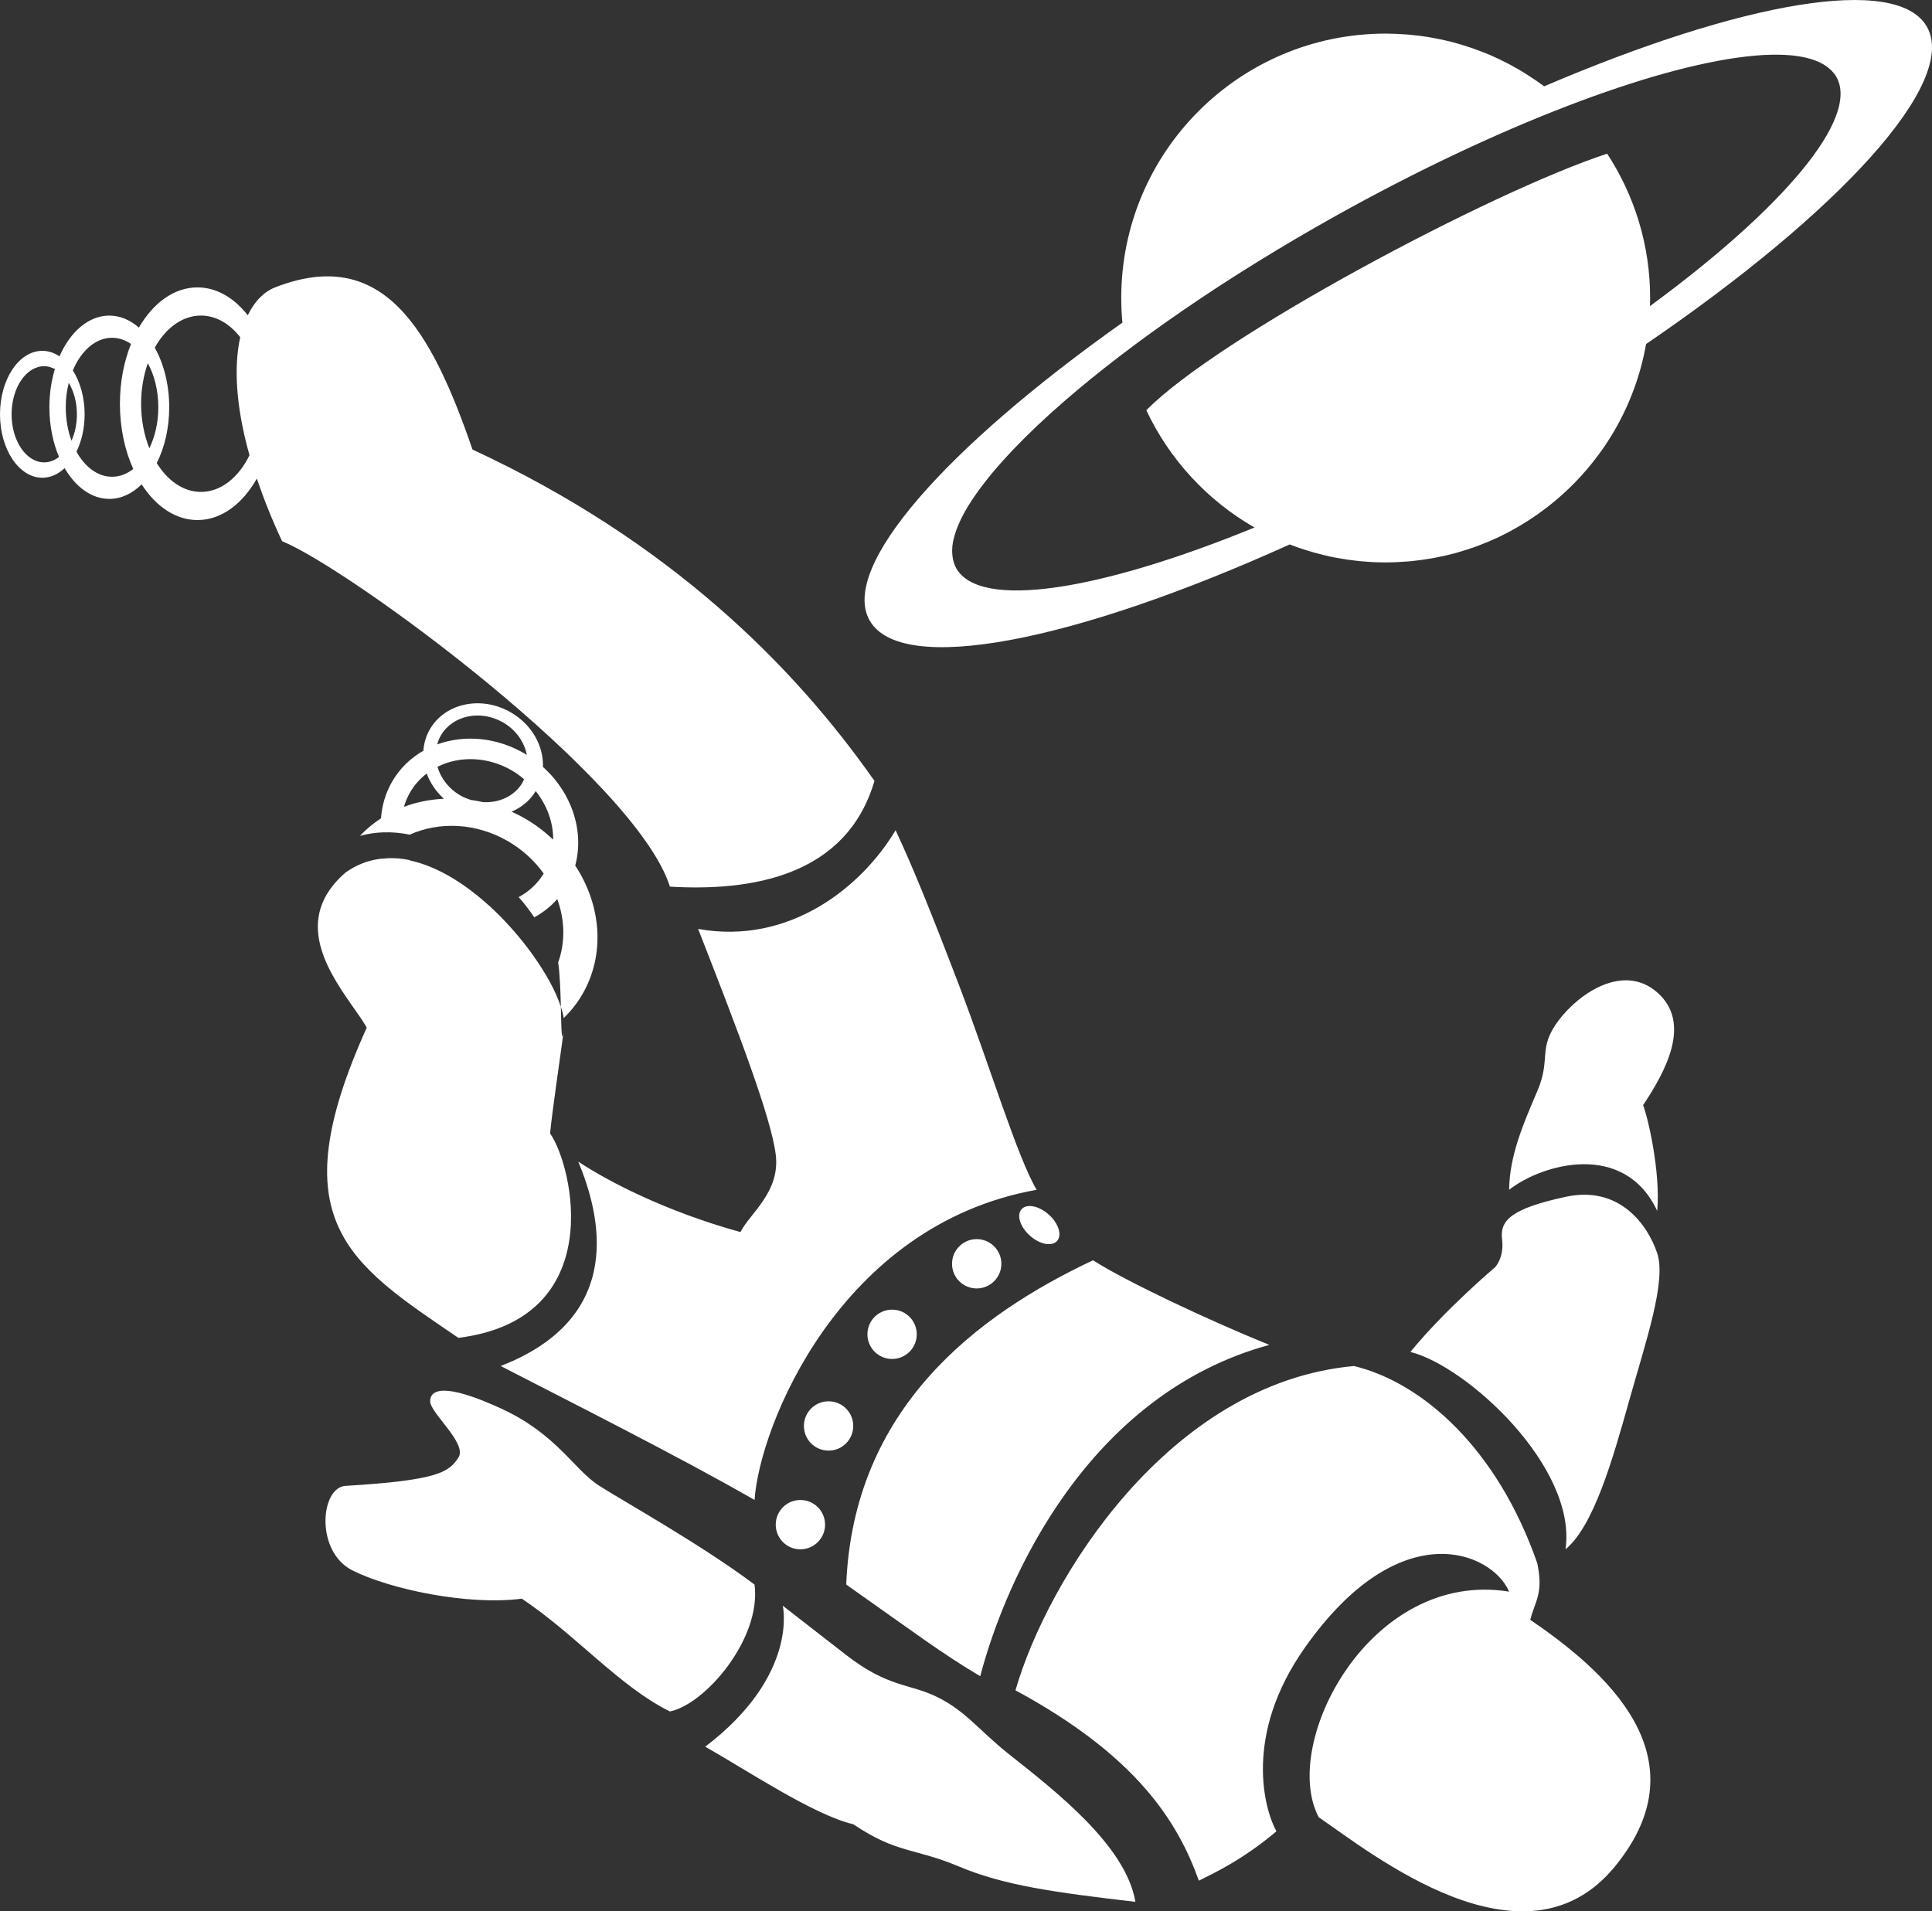 <?xml version="1.0" encoding="iso-8859-1"?>
<!-- Generator: Adobe Illustrator 16.0.0, SVG Export Plug-In . SVG Version: 6.00 Build 0)  -->
<!DOCTYPE svg PUBLIC "-//W3C//DTD SVG 1.1//EN" "http://www.w3.org/Graphics/SVG/1.1/DTD/svg11.dtd">
<svg version="1.1" id="Layer_1" xmlns="http://www.w3.org/2000/svg" xmlns:xlink="http://www.w3.org/1999/xlink" x="0px" y="0px"
	 width="67.2px" height="66.486px" viewBox="0 0 67.2 66.486" style="enable-background:new 0 0 67.2 66.486;" xml:space="preserve"
	>
<rect x="0" y="0" width="67.2" height="66.486" fill="#333333" stroke="none"/>
<path style="fill-rule:evenodd;clip-rule:evenodd;fill:#FFFFFF;" d="M57.254,11.969c-0.189,1.077-0.566,2.089-1.096,3.001
	c-0.001,0.003-0.003,0.005-0.004,0.008c-0.131,0.225-0.271,0.444-0.42,0.657c-0.003,0.004-0.006,0.009-0.01,0.013
	c-0.448,0.636-0.973,1.213-1.564,1.716c-0.011,0.009-0.021,0.019-0.032,0.028c-0.187,0.158-0.38,0.307-0.579,0.45
	c-0.021,0.015-0.043,0.03-0.064,0.046c-0.197,0.138-0.398,0.27-0.606,0.393c-0.021,0.013-0.043,0.025-0.065,0.038
	c-0.213,0.124-0.432,0.241-0.656,0.349c-0.005,0.002-0.012,0.005-0.017,0.008c-0.224,0.106-0.454,0.203-0.687,0.292
	c-0.017,0.006-0.034,0.014-0.051,0.02c-0.225,0.084-0.456,0.157-0.688,0.224c-0.036,0.01-0.072,0.021-0.108,0.031
	c-0.227,0.062-0.458,0.114-0.692,0.158c-0.041,0.008-0.082,0.015-0.122,0.022c-0.237,0.042-0.477,0.075-0.72,0.098
	c-0.032,0.003-0.065,0.005-0.098,0.008c-0.256,0.021-0.514,0.035-0.776,0.035c-0.152,0-0.304-0.004-0.455-0.011
	c-0.066-0.003-0.131-0.01-0.197-0.014c-0.083-0.006-0.165-0.011-0.247-0.019c-0.087-0.008-0.173-0.02-0.259-0.031
	c-0.058-0.007-0.116-0.013-0.174-0.022c-0.101-0.015-0.2-0.032-0.299-0.05c-0.041-0.007-0.082-0.014-0.123-0.021
	c-0.111-0.021-0.221-0.046-0.33-0.071c-0.027-0.006-0.054-0.012-0.081-0.019c-0.119-0.029-0.237-0.06-0.354-0.093
	c-0.016-0.004-0.031-0.009-0.046-0.013c-0.125-0.036-0.249-0.075-0.372-0.116c-0.007-0.002-0.013-0.004-0.02-0.007
	c-0.129-0.043-0.256-0.09-0.382-0.139l0,0c-7.479,3.384-13.519,4.591-14.615,2.639c-1.037-1.847,2.647-5.999,8.795-10.354l0,0
	c-0.013-0.14-0.023-0.28-0.03-0.422C39.004,10.654,39,10.51,39,10.365c0-5.079,4.118-9.196,9.198-9.196
	c0.232,0,0.461,0.012,0.688,0.028c0.045,0.003,0.091,0.006,0.137,0.01c0.219,0.02,0.437,0.046,0.652,0.081
	c0.039,0.006,0.077,0.014,0.115,0.021c0.205,0.036,0.407,0.077,0.606,0.126c0.022,0.006,0.045,0.01,0.067,0.016
	c0.212,0.054,0.42,0.116,0.626,0.185c0.042,0.014,0.083,0.028,0.125,0.042c0.204,0.071,0.405,0.147,0.603,0.231
	c0.022,0.01,0.044,0.02,0.066,0.03c0.187,0.082,0.37,0.17,0.55,0.264c0.029,0.015,0.058,0.029,0.086,0.044
	c0.188,0.1,0.372,0.207,0.552,0.32c0.034,0.021,0.067,0.043,0.101,0.065c0.183,0.118,0.363,0.24,0.538,0.371
	c6.87-2.942,12.284-3.904,13.316-2.067C68.117,2.878,63.984,7.373,57.254,11.969z M63.875,2.676
	c-0.043-0.077-0.099-0.146-0.161-0.211c-0.018-0.02-0.039-0.037-0.059-0.055c-0.05-0.046-0.104-0.088-0.164-0.128
	c-0.023-0.016-0.046-0.032-0.071-0.046c-0.171-0.1-0.376-0.177-0.615-0.232c-0.031-0.007-0.064-0.013-0.096-0.02
	c-0.096-0.019-0.197-0.035-0.303-0.047c-0.034-0.004-0.068-0.008-0.103-0.012c-0.284-0.026-0.599-0.03-0.944-0.012
	c-0.033,0.001-0.066,0.004-0.1,0.006c-0.148,0.01-0.303,0.023-0.462,0.041c-0.034,0.003-0.067,0.007-0.101,0.011
	c-0.39,0.046-0.808,0.115-1.253,0.207c-0.022,0.004-0.045,0.01-0.068,0.014c-0.207,0.043-0.419,0.091-0.638,0.144
	c-0.024,0.006-0.047,0.011-0.071,0.017c-0.486,0.119-0.997,0.26-1.531,0.424c-0.007,0.002-0.014,0.004-0.021,0.007
	c-0.261,0.08-0.528,0.166-0.8,0.256c-0.013,0.004-0.027,0.009-0.04,0.014c-0.565,0.189-1.151,0.4-1.755,0.632l0,0
	c-2.459,0.945-5.215,2.237-8.048,3.818c-3.815,2.129-7.109,4.415-9.474,6.471c-0.006,0.006-0.013,0.011-0.019,0.017
	c-0.647,0.564-1.223,1.11-1.721,1.631c-0.017,0.018-0.034,0.035-0.05,0.053c-0.324,0.342-0.614,0.672-0.867,0.989
	c-0.01,0.013-0.019,0.025-0.029,0.037c-0.11,0.139-0.212,0.275-0.308,0.409c-0.02,0.028-0.04,0.057-0.06,0.084
	c-0.097,0.138-0.187,0.273-0.267,0.405c-0.004,0.006-0.008,0.012-0.012,0.018c-0.083,0.139-0.157,0.272-0.222,0.404
	c-0.013,0.026-0.024,0.051-0.036,0.077c-0.048,0.102-0.09,0.201-0.127,0.298c-0.012,0.031-0.024,0.063-0.034,0.094
	c-0.038,0.11-0.068,0.217-0.089,0.319c-0.001,0.007-0.004,0.015-0.006,0.022c-0.021,0.108-0.03,0.212-0.032,0.312
	c0,0.027,0.002,0.053,0.002,0.08c0.002,0.074,0.011,0.145,0.024,0.213c0.005,0.026,0.01,0.053,0.017,0.078
	c0.024,0.087,0.054,0.172,0.098,0.25c0.823,1.458,4.997,0.787,10.376-1.416c-1.637-0.937-2.956-2.363-3.763-4.078
	c2.501-2.547,11.971-7.593,16.029-8.925c0.943,1.443,1.495,3.166,1.495,5.02c0,0.095-0.004,0.188-0.007,0.283
	C61.999,7.266,64.689,4.12,63.875,2.676z M23.302,30.842c-1.195-3.755-11.15-11.066-13.49-12.016
	c-0.364-0.777-0.649-1.5-0.879-2.179c-0.495,0.881-1.235,1.443-2.064,1.443c-0.764,0-1.451-0.478-1.942-1.242
	c-0.324,0.319-0.709,0.506-1.124,0.506c-0.619,0-1.173-0.415-1.555-1.069c-0.225,0.21-0.49,0.333-0.775,0.333
	C0.659,16.618,0,15.63,0,14.411c0-1.219,0.659-2.207,1.472-2.207c0.213,0,0.415,0.069,0.597,0.191
	c0.375-0.854,1.011-1.417,1.733-1.417c0.375,0,0.726,0.153,1.029,0.417c0.495-0.855,1.223-1.398,2.037-1.398
	c0.668,0,1.278,0.366,1.75,0.97c0.239-0.493,0.57-0.822,0.949-0.97c3.75-1.465,5.421,1.441,6.868,5.64
	c6.868,3.188,11.181,7.531,13.981,11.526C29.434,30.515,26.082,31.005,23.302,30.842z M1.909,12.837
	c-0.117-0.06-0.24-0.099-0.37-0.099c-0.627,0-1.136,0.749-1.136,1.673c0,0.924,0.509,1.673,1.136,1.673
	c0.186,0,0.359-0.072,0.514-0.188c-0.211-0.499-0.335-1.092-0.335-1.73C1.717,13.691,1.787,13.242,1.909,12.837z M2.287,14.166
	c0,0.423,0.073,0.819,0.2,1.165c0.118-0.264,0.188-0.58,0.188-0.92c0-0.421-0.109-0.801-0.283-1.095
	C2.325,13.581,2.287,13.867,2.287,14.166z M4.557,11.964c-0.202-0.137-0.424-0.214-0.66-0.214c-0.576,0-1.079,0.455-1.363,1.136
	c0.253,0.396,0.41,0.934,0.41,1.526c0,0.487-0.106,0.935-0.284,1.3c0.295,0.533,0.74,0.872,1.238,0.872
	c0.266,0,0.516-0.098,0.737-0.27c-0.293-0.647-0.464-1.428-0.464-2.269C4.17,13.282,4.313,12.572,4.557,11.964z M5.142,12.635
	c-0.148,0.422-0.234,0.9-0.234,1.409c0,0.565,0.105,1.093,0.287,1.548c0.195-0.4,0.312-0.892,0.312-1.425
	C5.506,13.585,5.37,13.051,5.142,12.635z M8.356,11.731c-0.366-0.469-0.843-0.754-1.366-0.754c-0.647,0-1.225,0.434-1.607,1.116
	c0.313,0.558,0.503,1.281,0.503,2.074c0,0.731-0.163,1.403-0.434,1.941c0.381,0.615,0.928,1.003,1.538,1.003
	c0.696,0,1.31-0.504,1.688-1.276C8.188,14.091,8.135,12.715,8.356,11.731z M12.019,30.351c0.348-0.249,0.715-0.394,1.091-0.46
	c0.116-0.021,0.233-0.028,0.35-0.033c0-0.002-0.001-0.004-0.001-0.005c0.263-0.012,0.529,0.01,0.796,0.067
	c0.002,0.003,0.003,0.007,0.005,0.011c0.952,0.205,1.909,0.807,2.747,1.569c0.001,0,0.002,0,0.003,0
	c0.255,0.232,0.499,0.479,0.729,0.733c0,0-0.001,0-0.001,0c0.416,0.459,0.783,0.942,1.081,1.408c0.006,0.01,0.012,0.019,0.019,0.029
	c0.095,0.15,0.184,0.298,0.263,0.442c0.18,0.326,0.317,0.633,0.407,0.909c0.021,0.808,0.023,1.417,0.115,0.726
	c-0.164,1.226-0.409,2.861-0.49,3.679c0.797,1.129,2.044,6.458-3.189,7.111c-3.853-2.616-6.214-4.087-3.188-10.79
	c-0.019-0.033-0.039-0.068-0.06-0.104c-0.007-0.011-0.014-0.022-0.021-0.033c-0.016-0.025-0.032-0.051-0.049-0.078
	c-0.007-0.012-0.016-0.024-0.024-0.037c-0.018-0.027-0.036-0.055-0.055-0.083c-0.007-0.01-0.014-0.02-0.02-0.029
	c-0.744-1.097-2.274-2.918-0.952-4.574C11.698,30.655,11.843,30.502,12.019,30.351z M19.383,31.275
	c-0.229,0.26-0.5,0.471-0.799,0.635c-0.181-0.268-0.362-0.504-0.544-0.704c0.351-0.188,0.654-0.462,0.871-0.82
	c-0.313-0.436-0.725-0.822-1.229-1.117c-1.12-0.654-2.404-0.696-3.429-0.236c-0.644-0.128-1.218-0.1-1.735,0.044
	c0.221-0.233,0.467-0.438,0.734-0.611c0.032-0.44,0.155-0.872,0.383-1.27c0.268-0.466,0.647-0.829,1.091-1.082
	c0.019-0.262,0.093-0.521,0.233-0.757c0.534-0.908,1.793-1.166,2.813-0.575c0.732,0.425,1.139,1.172,1.113,1.896
	c1.008,0.901,1.444,2.24,1.123,3.43c0.905,1.375,1.058,3.094,0.241,4.492c-0.179,0.306-0.397,0.575-0.641,0.814l0,0
	c-0.019-0.122-0.053-0.254-0.099-0.396c-0.014-0.531-0.035-1.147-0.094-1.538C19.668,32.771,19.647,31.994,19.383,31.275z
	 M16.01,27.668c0.122,0.071,0.249,0.12,0.377,0.16c0.137,0.02,0.274,0.042,0.412,0.074c0.56,0.033,1.096-0.205,1.375-0.68
	c0.022-0.038,0.035-0.079,0.053-0.119c-0.124-0.104-0.254-0.203-0.398-0.288c-0.856-0.507-1.845-0.528-2.613-0.142
	C15.331,27.068,15.604,27.433,16.01,27.668z M14.842,26.908c-0.23,0.177-0.43,0.396-0.582,0.661c-0.092,0.159-0.16,0.326-0.21,0.496
	c0.438-0.165,0.909-0.256,1.391-0.281C15.164,27.535,14.961,27.232,14.842,26.908z M17.502,25.132
	c-0.783-0.454-1.752-0.254-2.165,0.446c-0.06,0.101-0.1,0.208-0.13,0.316c0.941-0.342,2.072-0.256,3.065,0.333
	c0.018,0.011,0.035,0.023,0.053,0.034C18.239,25.817,17.954,25.394,17.502,25.132z M18.634,27.518
	c-0.2,0.329-0.495,0.572-0.841,0.716c0.165,0.075,0.328,0.157,0.489,0.25c0.356,0.208,0.673,0.453,0.959,0.722
	C19.245,28.612,19.029,28.013,18.634,27.518z M12.019,51.686c3.26-0.194,3.598-0.49,3.924-0.981c0.327-0.49-0.981-1.553-0.981-1.962
	s0.491-0.654,2.453,0.246c1.962,0.899,2.535,2.125,3.434,2.697s3.542,2.043,5.396,3.433c0.245,1.88-1.717,4.169-2.944,4.414
	c-1.757-0.868-3.275-2.672-5.151-3.923c-1.88,0.245-4.579-0.327-5.887-0.981S11.142,51.738,12.019,51.686z M27.227,55.855
	c0,0,0.736,0.572,2.208,1.717c1.472,1.144,2.208,0.981,3.188,1.471c0.981,0.49,1.467,1.18,2.453,1.962
	c1.617,1.282,4.088,3.188,4.415,5.15c-2.815-0.327-4.579-0.572-6.132-1.227c-1.553-0.654-2.156-0.444-3.679-1.471
	c-1.39-0.327-3.715-1.89-5.151-2.697C27.799,58.267,27.227,55.855,27.227,55.855z M44.151,46.782
	c-6.295,1.716-9.157,8.092-10.056,11.525c-1.313-0.776-2.274-1.507-4.661-3.188c0.245-6.13,4.538-9.375,8.585-11.28
	C39.164,44.574,42.066,45.938,44.151,46.782z M36.768,43.167c-0.181,0.203-0.605,0.12-0.946-0.185
	c-0.341-0.305-0.471-0.717-0.29-0.919c0.181-0.203,0.605-0.12,0.946,0.185C36.819,42.552,36.949,42.964,36.768,43.167z
	 M34.83,43.961c0,0.474-0.384,0.858-0.858,0.858s-0.858-0.384-0.858-0.858s0.384-0.858,0.858-0.858S34.83,43.487,34.83,43.961z
	 M31.887,46.414c0,0.474-0.384,0.858-0.858,0.858s-0.858-0.384-0.858-0.858s0.384-0.858,0.858-0.858S31.887,45.939,31.887,46.414z
	 M27.962,49.602c0-0.474,0.384-0.858,0.858-0.858s0.858,0.384,0.858,0.858s-0.384,0.858-0.858,0.858S27.962,50.076,27.962,49.602z
	 M27.84,53.893c-0.474,0-0.858-0.384-0.858-0.858c0-0.474,0.384-0.858,0.858-0.858s0.858,0.384,0.858,0.858
	C28.698,53.509,28.314,53.893,27.84,53.893z M24.283,32.313c3.188,0.572,5.698-1.471,6.868-3.433
	c0.573,1.226,1.145,2.616,2.208,5.395c1.063,2.779,2.024,5.978,2.698,7.112c-6.868,1.226-9.648,8.256-9.811,10.79
	c-2.617-1.507-6.674-3.546-8.831-4.66c4.415-1.716,3.444-5.318,2.698-7.111c0.981,0.654,2.984,1.716,5.642,2.452
	c0.327-0.654,1.39-1.39,1.227-2.698C26.818,38.853,25.658,35.828,24.283,32.313z M35.321,58.798
	c1.104-3.842,5.32-10.693,11.774-11.281c2.371,0.572,4.987,2.861,6.377,6.867c0.22,1.057-0.082,1.308-0.245,1.961
	c2.504,1.712,6.096,4.736,2.943,8.583c-3.152,3.846-8.503-0.49-10.302-1.716c-1.354-2.565,1.789-8.629,6.623-7.847
	c-0.593-1.379-3.792-2.759-7.113,1.961c-2.146,3.05-1.39,5.641-0.981,6.376c-1.181,1.001-2.208,1.472-2.698,1.717
	C40.967,63.37,39.537,61.076,35.321,58.798z M54.453,53.893c0.409-2.861-3.434-6.376-5.396-6.866C50.278,45.535,52,44.084,52,44.084
	s0.327-0.327,0.246-0.981c-0.082-0.654,0.327-1.063,2.208-1.471c1.88-0.409,2.862,0.981,3.188,1.962
	c0.327,0.98-0.409,3.106-0.981,5.149C56.088,50.787,55.429,53.086,54.453,53.893z M57.642,42.122
	c-1.145-2.452-4.006-1.635-5.151-0.735c0.015-1.19,0.491-2.289,0.981-3.434c0.491-1.144,0-1.471,0.736-2.452
	s2.279-1.993,3.434-0.981c1.218,1.066,0.286,2.754-0.491,3.924C57.315,38.853,57.764,40.763,57.642,42.122z"/>
</svg>
